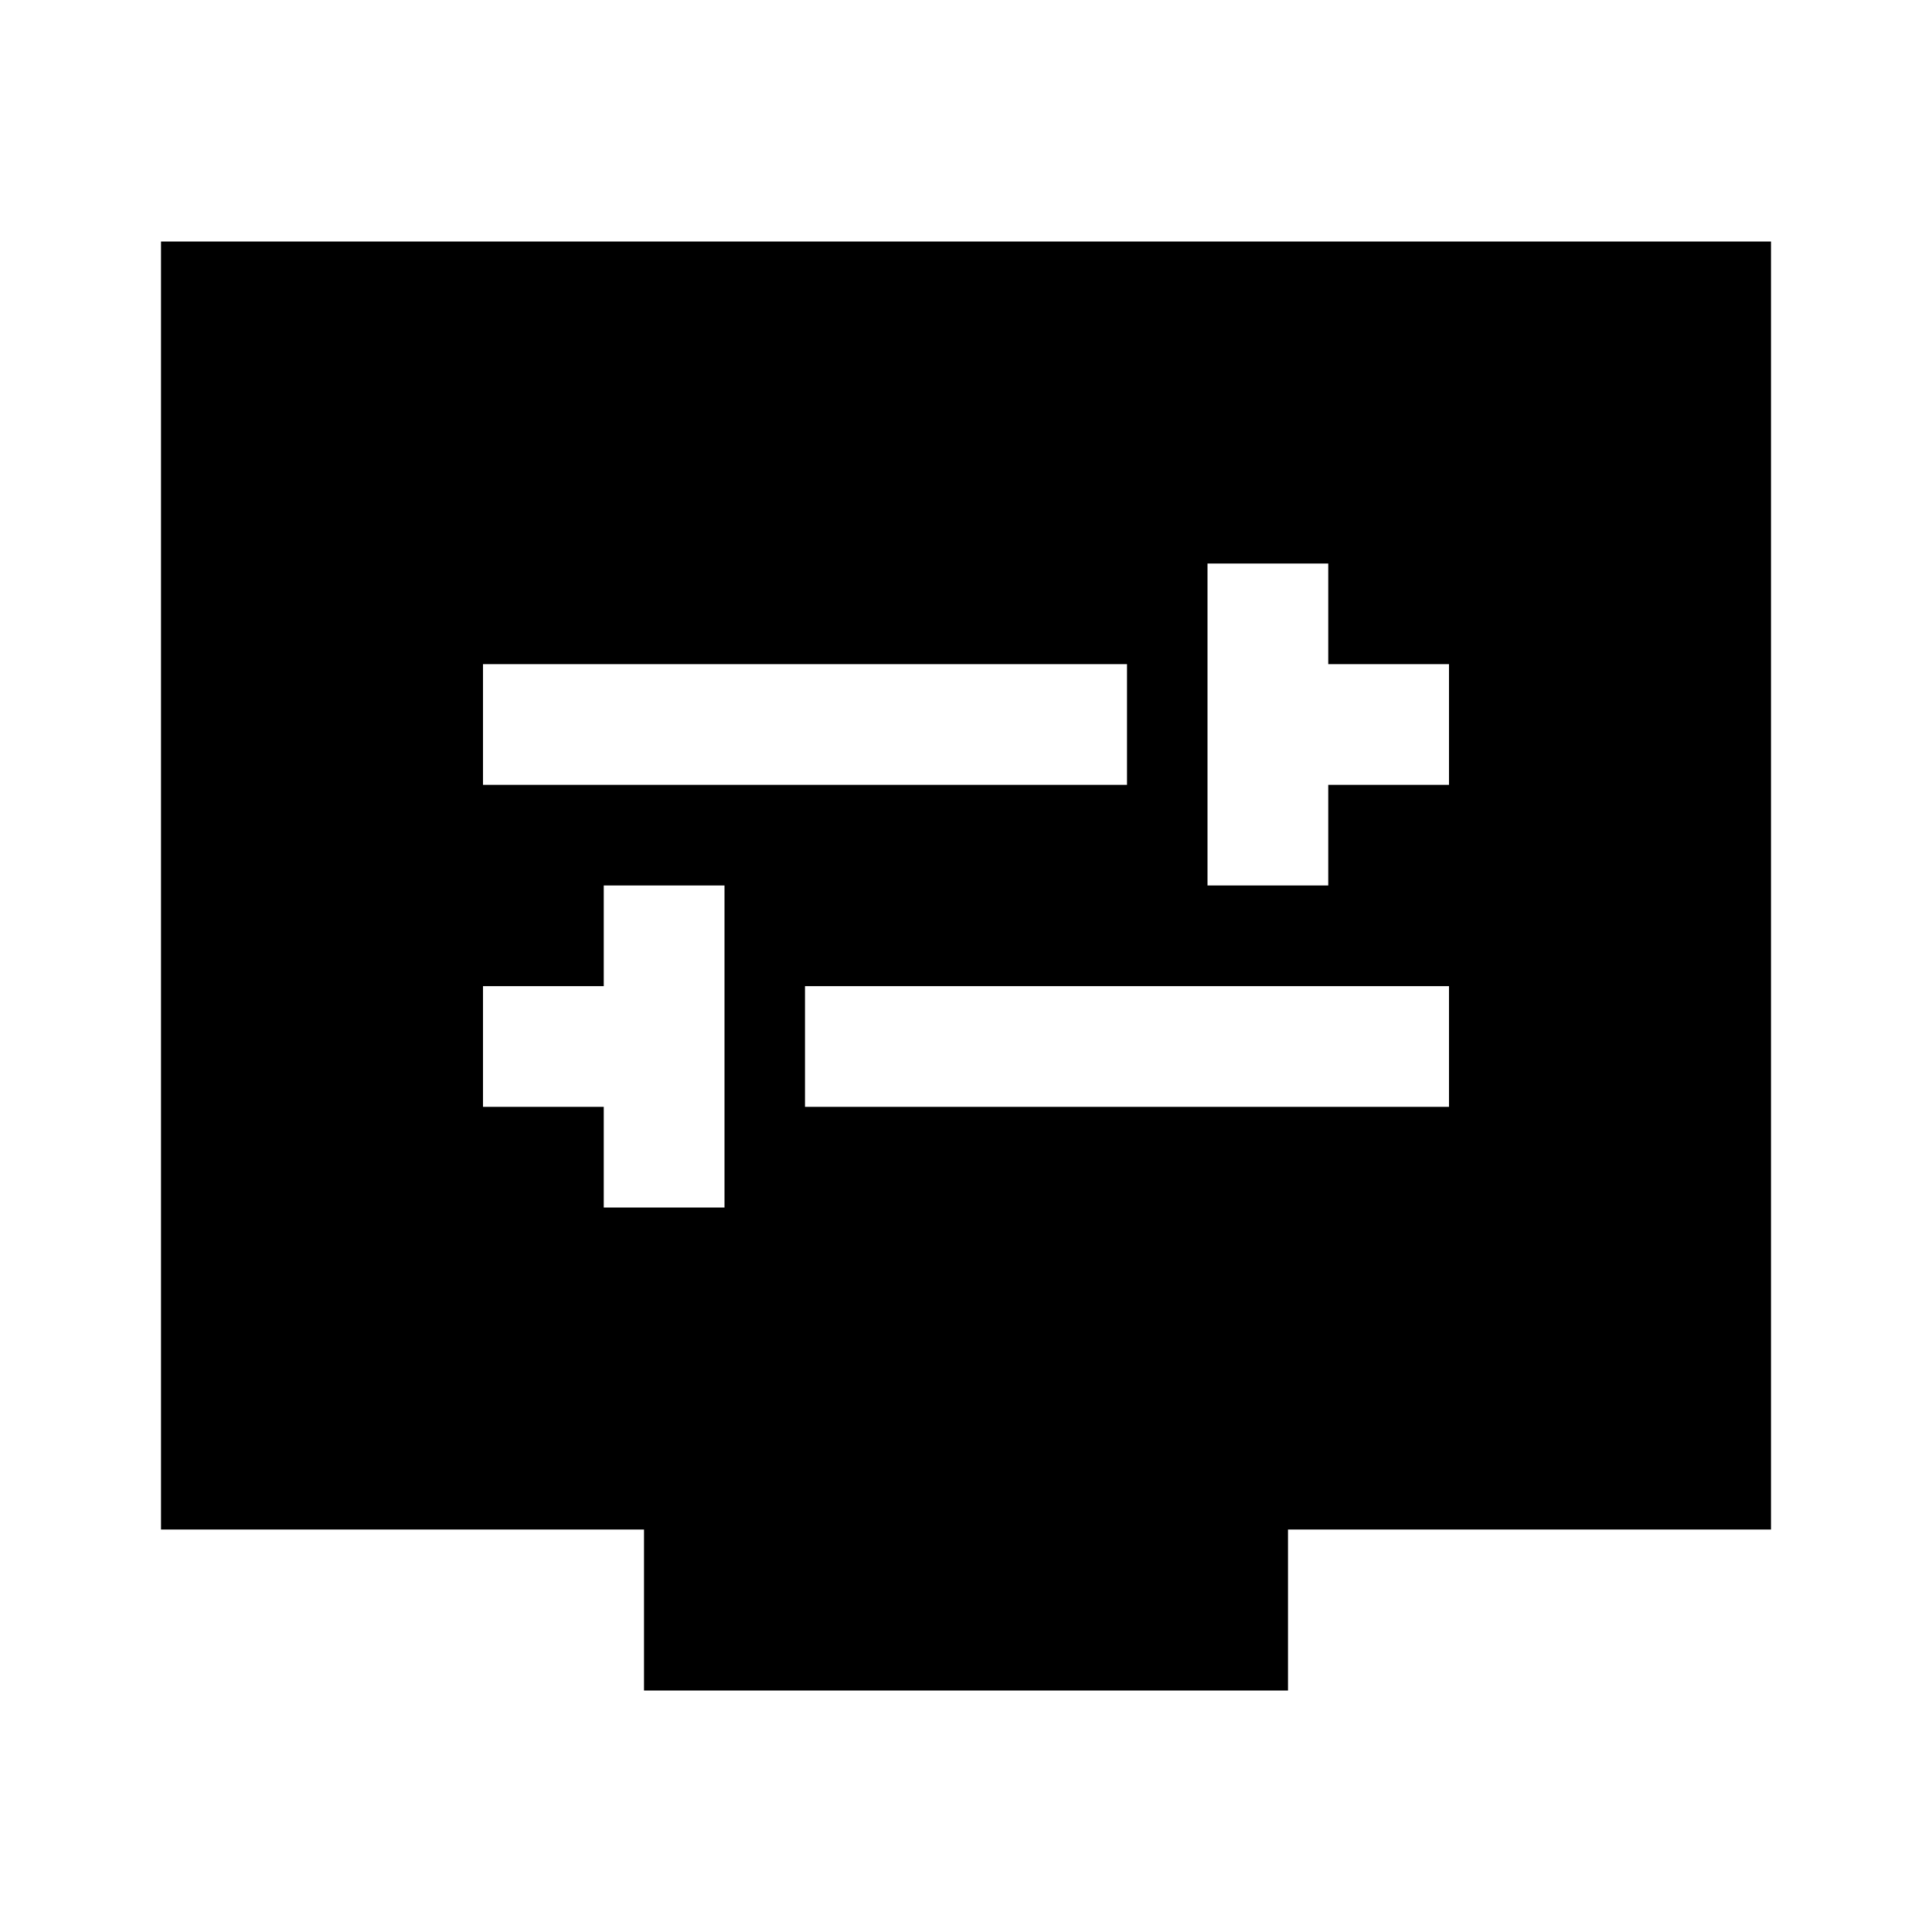 <svg xmlns="http://www.w3.org/2000/svg" width="1em" height="1em" viewBox="0 0 24 24"><path fill="currentColor" d="M7.5 15H9v-4H7.5v1.25H6v1.5h1.5zm2.5-1.25h8v-1.5h-8zM15 11h1.5V9.75H18v-1.5h-1.5V7H15zM6 9.75h8v-1.5H6zM8 21v-2H2V3h20v16h-6v2z"/></svg>